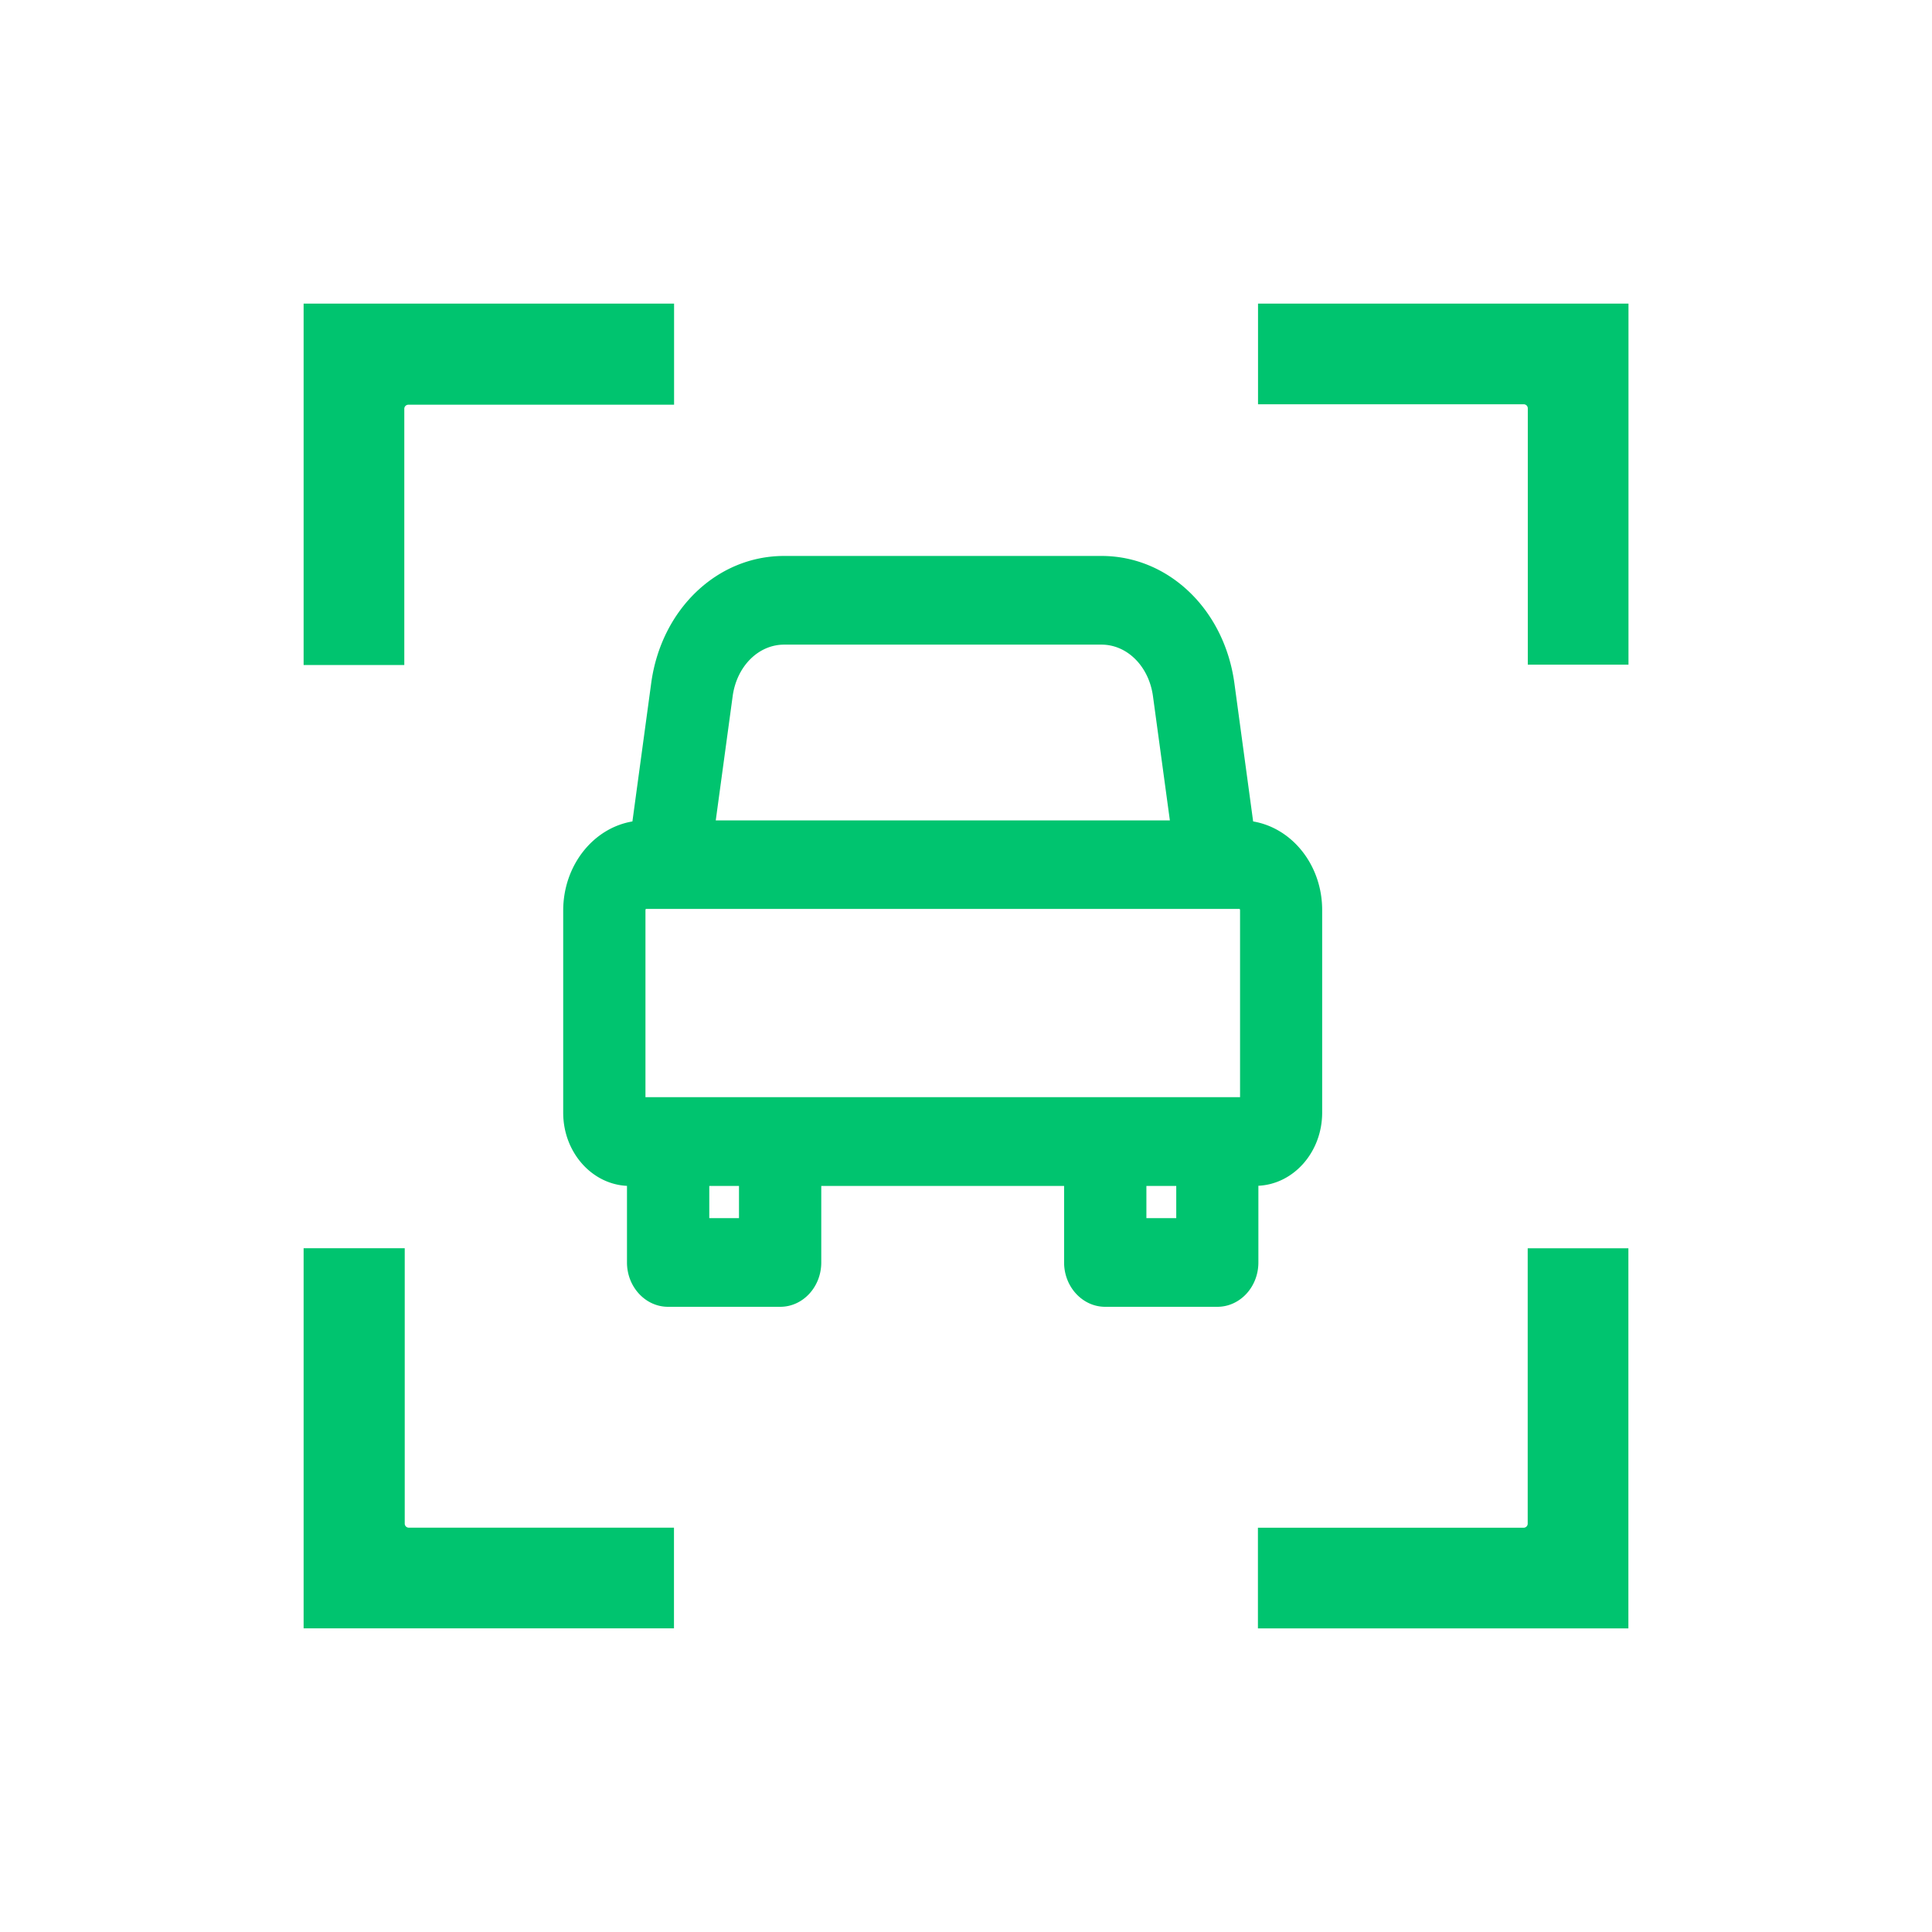 <svg id="Layer_1" data-name="Layer 1" xmlns="http://www.w3.org/2000/svg" viewBox="0 0 800 800"><defs><style>.cls-1{fill:#00c46f;}</style></defs><title>icons</title><path class="cls-1" d="M632.59,630.89a1.69,1.69,0,0,1-1.71,1.71h-110v41.69H674.28V516.89H632.59Z"/><path class="cls-1" d="M520.92,125.71V167.4h110a1.69,1.69,0,0,1,1.71,1.71V275.22h41.69V125.71Z"/><path class="cls-1" d="M167.41,169.29a1.69,1.69,0,0,1,1.71-1.71h110V125.71H125.72V275.37h41.69Z"/><path class="cls-1" d="M167.59,630.87v-114H125.72v157.4H279.08V632.58H169.3A1.69,1.69,0,0,1,167.59,630.87Z"/><path class="cls-1" d="M518.9,340.14l-7.76-57.2c-4.15-30.56-27.29-52.73-55-52.73H324.64c-27.74,0-50.89,22.18-55,52.73l-7.77,57.2c-16.32,2.76-28.66,18.32-28.66,36.9v83.72c0,16.27,11.74,29.58,26.41,30.28v31.72c0,10.12,7.65,18.36,17,18.36h46.45c9.4,0,17-8.23,17-18.36V491.07H440.62v31.69c0,10.12,7.65,18.36,17,18.36h46.45c9.4,0,17-8.23,17-18.36V491c14.67-.69,26.41-14,26.41-30.28V377C547.57,358.45,535.22,342.9,518.9,340.14Zm-44.2,164.27V491.07h12.36v13.34Zm-181,0V491.07H306v13.34Zm2.68-164.7,7-51.43c1.68-12.37,10.64-21.35,21.31-21.35H456.11c10.67,0,19.63,9,21.31,21.35l7,51.44ZM513.48,377v77.32H267.27V377a1.35,1.35,0,0,1,.15-.63H513.33A1.35,1.35,0,0,1,513.48,377Z"/></svg>